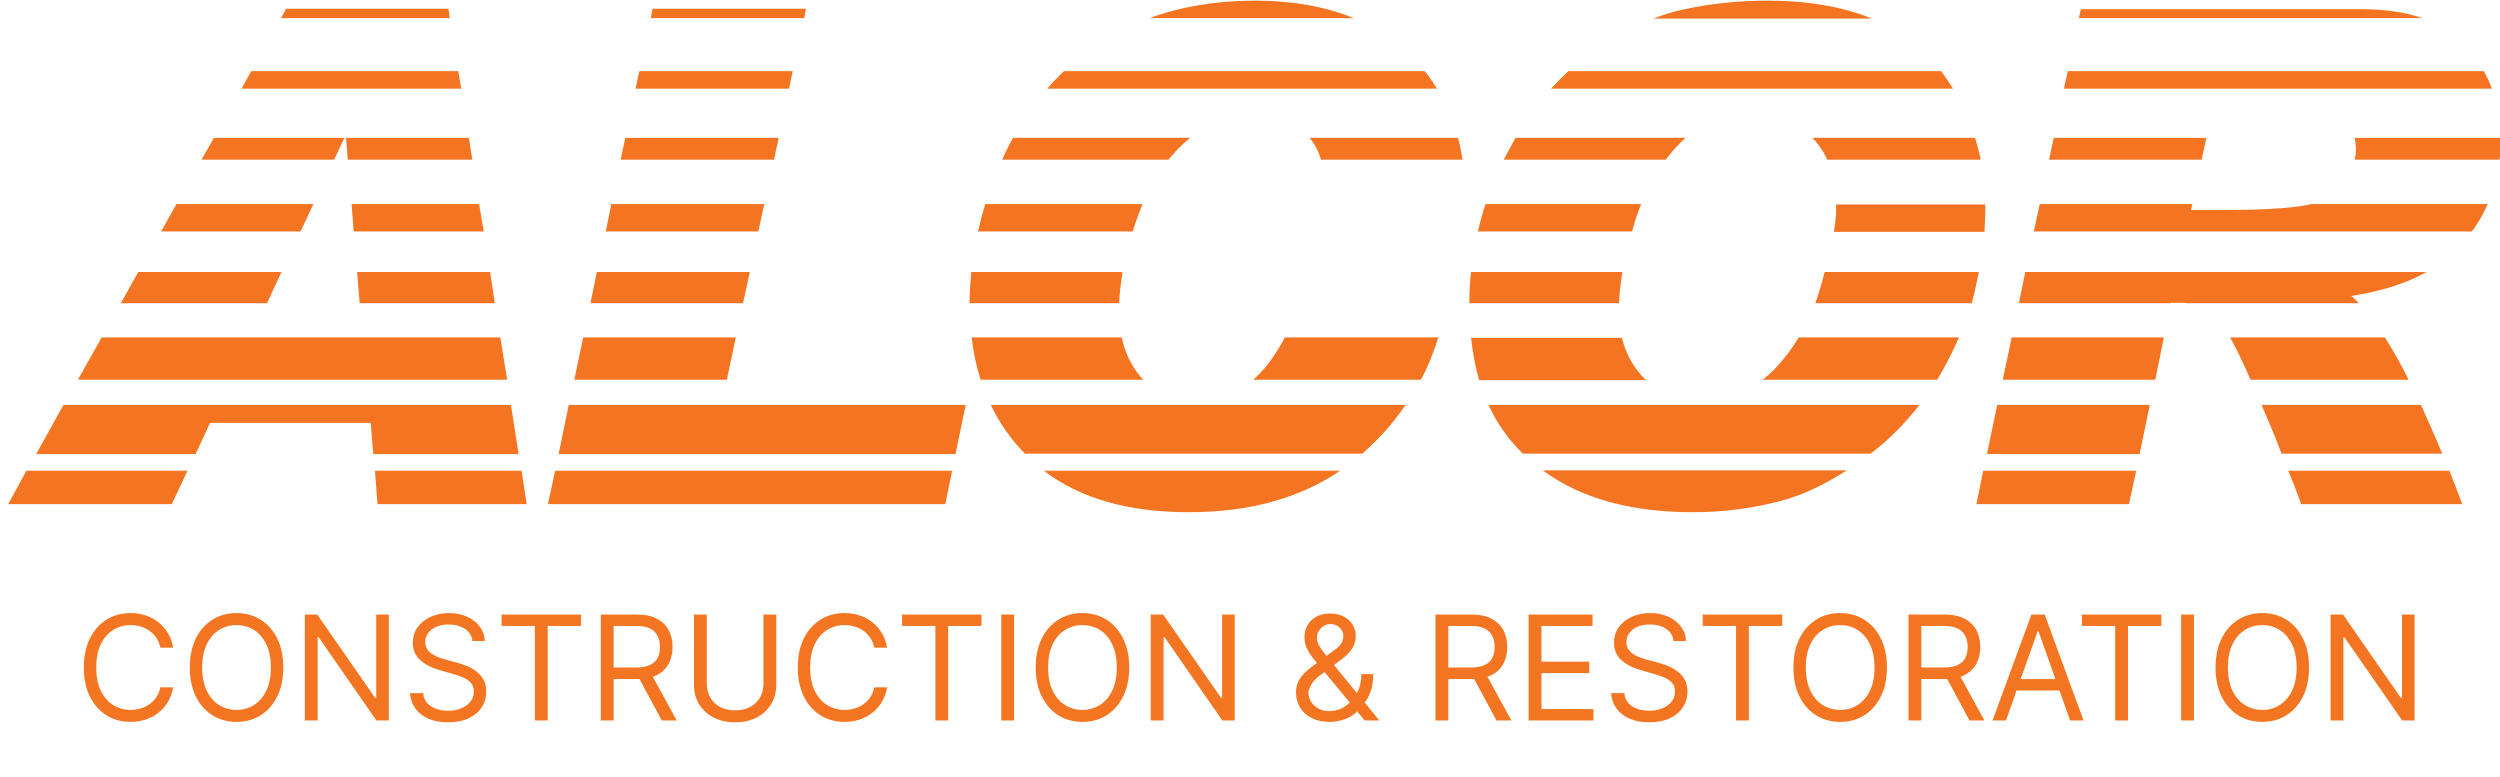 <svg width="103" height="32" viewBox="0 0 103 32" fill="none" xmlns="http://www.w3.org/2000/svg">
<g clip-path="url(#clip0_351_11218)">
<path d="M7.135 26.683H6.607C6.576 26.531 6.521 26.397 6.443 26.282C6.366 26.167 6.272 26.07 6.162 25.992C6.052 25.913 5.931 25.853 5.797 25.813C5.664 25.773 5.524 25.754 5.38 25.754C5.115 25.754 4.876 25.82 4.662 25.954C4.449 26.087 4.279 26.284 4.152 26.544C4.027 26.804 3.965 27.123 3.965 27.501C3.965 27.879 4.027 28.198 4.152 28.457C4.279 28.717 4.449 28.914 4.662 29.048C4.876 29.181 5.115 29.248 5.38 29.248C5.524 29.248 5.664 29.228 5.797 29.188C5.931 29.148 6.052 29.09 6.162 29.011C6.272 28.932 6.366 28.834 6.443 28.72C6.521 28.603 6.576 28.47 6.607 28.319H7.135C7.096 28.542 7.023 28.741 6.918 28.918C6.813 29.094 6.682 29.244 6.526 29.367C6.37 29.489 6.194 29.582 6 29.646C5.806 29.71 5.6 29.742 5.38 29.742C5.007 29.742 4.676 29.651 4.387 29.47C4.097 29.288 3.869 29.029 3.703 28.694C3.537 28.359 3.453 27.961 3.453 27.501C3.453 27.041 3.537 26.643 3.703 26.308C3.869 25.972 4.097 25.714 4.387 25.532C4.676 25.35 5.007 25.259 5.38 25.259C5.6 25.259 5.806 25.291 6 25.355C6.194 25.419 6.37 25.513 6.526 25.636C6.682 25.759 6.813 25.908 6.918 26.084C7.023 26.259 7.096 26.458 7.135 26.683ZM11.671 27.501C11.671 27.961 11.588 28.359 11.422 28.694C11.255 29.029 11.027 29.288 10.738 29.47C10.448 29.651 10.117 29.742 9.745 29.742C9.373 29.742 9.042 29.651 8.752 29.47C8.462 29.288 8.234 29.029 8.068 28.694C7.902 28.359 7.819 27.961 7.819 27.501C7.819 27.041 7.902 26.643 8.068 26.308C8.234 25.972 8.462 25.714 8.752 25.532C9.042 25.35 9.373 25.259 9.745 25.259C10.117 25.259 10.448 25.35 10.738 25.532C11.027 25.714 11.255 25.972 11.422 26.308C11.588 26.643 11.671 27.041 11.671 27.501ZM11.16 27.501C11.16 27.123 11.096 26.804 10.97 26.544C10.845 26.284 10.675 26.087 10.461 25.954C10.248 25.82 10.009 25.754 9.745 25.754C9.481 25.754 9.241 25.82 9.027 25.954C8.814 26.087 8.644 26.284 8.518 26.544C8.393 26.804 8.33 27.123 8.33 27.501C8.33 27.879 8.393 28.198 8.518 28.457C8.644 28.717 8.814 28.914 9.027 29.048C9.241 29.181 9.481 29.248 9.745 29.248C10.009 29.248 10.248 29.181 10.461 29.048C10.675 28.914 10.845 28.717 10.97 28.457C11.096 28.198 11.16 27.879 11.16 27.501ZM16.02 25.319V29.683H15.508L13.13 26.256H13.088V29.683H12.559V25.319H13.071L15.457 28.754H15.5V25.319H16.02ZM19.463 26.41C19.438 26.194 19.334 26.026 19.152 25.907C18.971 25.788 18.747 25.728 18.483 25.728C18.29 25.728 18.121 25.759 17.976 25.822C17.833 25.884 17.721 25.97 17.64 26.08C17.56 26.189 17.52 26.313 17.52 26.452C17.52 26.569 17.548 26.669 17.603 26.753C17.66 26.835 17.733 26.904 17.821 26.959C17.909 27.014 18.001 27.058 18.098 27.094C18.194 27.128 18.283 27.156 18.364 27.177L18.807 27.296C18.921 27.326 19.047 27.367 19.186 27.42C19.327 27.472 19.461 27.544 19.589 27.635C19.718 27.724 19.825 27.84 19.909 27.98C19.992 28.121 20.034 28.293 20.034 28.498C20.034 28.734 19.973 28.947 19.849 29.137C19.727 29.327 19.548 29.479 19.312 29.591C19.078 29.703 18.793 29.759 18.458 29.759C18.145 29.759 17.875 29.709 17.646 29.608C17.419 29.507 17.24 29.366 17.109 29.186C16.98 29.006 16.907 28.796 16.89 28.558H17.435C17.449 28.722 17.505 28.859 17.601 28.967C17.699 29.073 17.823 29.153 17.972 29.205C18.122 29.256 18.284 29.282 18.458 29.282C18.659 29.282 18.841 29.249 19.001 29.184C19.162 29.117 19.289 29.025 19.383 28.907C19.476 28.788 19.523 28.648 19.523 28.489C19.523 28.345 19.483 28.227 19.402 28.136C19.321 28.045 19.214 27.971 19.082 27.914C18.95 27.857 18.807 27.808 18.654 27.765L18.117 27.611C17.776 27.514 17.506 27.374 17.307 27.192C17.108 27.01 17.009 26.772 17.009 26.478C17.009 26.234 17.075 26.021 17.207 25.839C17.341 25.656 17.52 25.514 17.744 25.413C17.97 25.31 18.222 25.259 18.5 25.259C18.782 25.259 19.032 25.31 19.25 25.41C19.469 25.51 19.642 25.646 19.77 25.82C19.899 25.993 19.968 26.19 19.975 26.41H19.463ZM20.665 25.788V25.319H23.937V25.788H22.565V29.683H22.037V25.788H20.665ZM24.753 29.683V25.319H26.227C26.568 25.319 26.848 25.377 27.067 25.494C27.285 25.609 27.447 25.767 27.553 25.969C27.658 26.171 27.71 26.4 27.71 26.657C27.71 26.914 27.658 27.142 27.553 27.341C27.447 27.54 27.286 27.696 27.069 27.81C26.852 27.922 26.574 27.978 26.236 27.978H25.043V27.501H26.219C26.452 27.501 26.639 27.467 26.781 27.398C26.925 27.33 27.028 27.234 27.092 27.109C27.158 26.982 27.19 26.832 27.19 26.657C27.19 26.482 27.158 26.33 27.092 26.199C27.027 26.068 26.923 25.967 26.779 25.896C26.636 25.824 26.446 25.788 26.21 25.788H25.281V29.683H24.753ZM26.807 27.722L27.881 29.683H27.267L26.21 27.722H26.807ZM31.454 25.319H31.983V28.208C31.983 28.506 31.913 28.773 31.772 29.007C31.633 29.24 31.436 29.424 31.182 29.559C30.927 29.692 30.629 29.759 30.287 29.759C29.944 29.759 29.646 29.692 29.392 29.559C29.138 29.424 28.94 29.24 28.799 29.007C28.66 28.773 28.591 28.506 28.591 28.208V25.319H29.119V28.166C29.119 28.379 29.166 28.568 29.26 28.734C29.354 28.899 29.487 29.029 29.66 29.124C29.835 29.218 30.044 29.265 30.287 29.265C30.53 29.265 30.738 29.218 30.913 29.124C31.088 29.029 31.221 28.899 31.314 28.734C31.407 28.568 31.454 28.379 31.454 28.166V25.319ZM36.549 26.683H36.021C35.99 26.531 35.935 26.397 35.857 26.282C35.78 26.167 35.686 26.07 35.576 25.992C35.466 25.913 35.345 25.853 35.211 25.813C35.078 25.773 34.939 25.754 34.794 25.754C34.529 25.754 34.29 25.82 34.076 25.954C33.863 26.087 33.693 26.284 33.566 26.544C33.441 26.804 33.379 27.123 33.379 27.501C33.379 27.879 33.441 28.198 33.566 28.457C33.693 28.717 33.863 28.914 34.076 29.048C34.29 29.181 34.529 29.248 34.794 29.248C34.939 29.248 35.078 29.228 35.211 29.188C35.345 29.148 35.466 29.09 35.576 29.011C35.686 28.932 35.78 28.834 35.857 28.72C35.935 28.603 35.99 28.47 36.021 28.319H36.549C36.51 28.542 36.437 28.741 36.332 28.918C36.227 29.094 36.096 29.244 35.94 29.367C35.784 29.489 35.608 29.582 35.414 29.646C35.221 29.71 35.014 29.742 34.794 29.742C34.422 29.742 34.091 29.651 33.801 29.47C33.511 29.288 33.283 29.029 33.117 28.694C32.951 28.359 32.867 27.961 32.867 27.501C32.867 27.041 32.951 26.643 33.117 26.308C33.283 25.972 33.511 25.714 33.801 25.532C34.091 25.35 34.422 25.259 34.794 25.259C35.014 25.259 35.221 25.291 35.414 25.355C35.608 25.419 35.784 25.513 35.94 25.636C36.096 25.759 36.227 25.908 36.332 26.084C36.437 26.259 36.51 26.458 36.549 26.683ZM37.165 25.788V25.319H40.437V25.788H39.065V29.683H38.537V25.788H37.165ZM41.781 25.319V29.683H41.253V25.319H41.781ZM46.523 27.501C46.523 27.961 46.44 28.359 46.273 28.694C46.107 29.029 45.879 29.288 45.589 29.47C45.3 29.651 44.969 29.742 44.596 29.742C44.224 29.742 43.893 29.651 43.603 29.47C43.314 29.288 43.086 29.029 42.92 28.694C42.753 28.359 42.67 27.961 42.67 27.501C42.67 27.041 42.753 26.643 42.92 26.308C43.086 25.972 43.314 25.714 43.603 25.532C43.893 25.35 44.224 25.259 44.596 25.259C44.969 25.259 45.3 25.35 45.589 25.532C45.879 25.714 46.107 25.972 46.273 26.308C46.44 26.643 46.523 27.041 46.523 27.501ZM46.011 27.501C46.011 27.123 45.948 26.804 45.822 26.544C45.697 26.284 45.527 26.087 45.312 25.954C45.099 25.82 44.861 25.754 44.596 25.754C44.332 25.754 44.093 25.82 43.878 25.954C43.665 26.087 43.496 26.284 43.369 26.544C43.244 26.804 43.182 27.123 43.182 27.501C43.182 27.879 43.244 28.198 43.369 28.457C43.496 28.717 43.665 28.914 43.878 29.048C44.093 29.181 44.332 29.248 44.596 29.248C44.861 29.248 45.099 29.181 45.312 29.048C45.527 28.914 45.697 28.717 45.822 28.457C45.948 28.198 46.011 27.879 46.011 27.501ZM50.871 25.319V29.683H50.36L47.982 26.256H47.94V29.683H47.411V25.319H47.922L50.309 28.754H50.351V25.319H50.871ZM54.784 29.742C54.497 29.742 54.25 29.69 54.042 29.584C53.835 29.479 53.675 29.335 53.563 29.152C53.451 28.969 53.395 28.759 53.395 28.523C53.395 28.342 53.433 28.18 53.51 28.04C53.588 27.898 53.695 27.766 53.831 27.646C53.969 27.523 54.127 27.401 54.306 27.279L54.937 26.81C55.061 26.729 55.159 26.643 55.233 26.55C55.309 26.458 55.346 26.337 55.346 26.188C55.346 26.077 55.297 25.97 55.199 25.866C55.103 25.763 54.975 25.711 54.818 25.711C54.707 25.711 54.609 25.739 54.524 25.796C54.44 25.852 54.374 25.923 54.326 26.009C54.279 26.095 54.255 26.183 54.255 26.273C54.255 26.376 54.283 26.479 54.338 26.584C54.395 26.688 54.467 26.795 54.554 26.904C54.642 27.012 54.733 27.123 54.826 27.236L56.829 29.683H56.224L54.571 27.688C54.417 27.504 54.278 27.336 54.153 27.185C54.028 27.035 53.929 26.886 53.855 26.74C53.781 26.594 53.744 26.435 53.744 26.265C53.744 26.069 53.787 25.897 53.874 25.749C53.962 25.6 54.085 25.484 54.242 25.402C54.402 25.318 54.588 25.276 54.801 25.276C55.02 25.276 55.208 25.319 55.365 25.404C55.523 25.488 55.645 25.599 55.73 25.739C55.815 25.876 55.858 26.026 55.858 26.188C55.858 26.397 55.806 26.578 55.702 26.732C55.598 26.885 55.457 27.028 55.278 27.16L54.409 27.808C54.213 27.952 54.08 28.093 54.01 28.229C53.941 28.366 53.906 28.464 53.906 28.523C53.906 28.66 53.941 28.787 54.012 28.905C54.083 29.023 54.184 29.118 54.313 29.19C54.442 29.263 54.593 29.299 54.767 29.299C54.931 29.299 55.092 29.264 55.248 29.195C55.404 29.124 55.546 29.021 55.672 28.888C55.8 28.754 55.901 28.594 55.975 28.406C56.05 28.219 56.088 28.008 56.088 27.773H56.574C56.574 28.063 56.54 28.3 56.473 28.483C56.407 28.666 56.331 28.81 56.248 28.913C56.164 29.017 56.096 29.095 56.045 29.146C56.028 29.167 56.012 29.188 55.998 29.209C55.984 29.231 55.968 29.252 55.951 29.273C55.811 29.431 55.633 29.549 55.419 29.627C55.204 29.704 54.992 29.742 54.784 29.742ZM59.142 29.683V25.319H60.616C60.957 25.319 61.237 25.377 61.455 25.494C61.674 25.609 61.836 25.767 61.941 25.969C62.046 26.171 62.099 26.4 62.099 26.657C62.099 26.914 62.046 27.142 61.941 27.341C61.836 27.54 61.675 27.696 61.458 27.81C61.24 27.922 60.962 27.978 60.624 27.978H59.431V27.501H60.607C60.84 27.501 61.028 27.467 61.17 27.398C61.313 27.33 61.417 27.234 61.481 27.109C61.546 26.982 61.579 26.832 61.579 26.657C61.579 26.482 61.546 26.33 61.481 26.199C61.416 26.068 61.311 25.967 61.168 25.896C61.024 25.824 60.835 25.788 60.599 25.788H59.67V29.683H59.142ZM61.196 27.722L62.269 29.683H61.656L60.599 27.722H61.196ZM62.979 29.683V25.319H65.613V25.788H63.508V27.262H65.477V27.731H63.508V29.214H65.647V29.683H62.979ZM68.952 26.41C68.926 26.194 68.822 26.026 68.641 25.907C68.459 25.788 68.236 25.728 67.972 25.728C67.778 25.728 67.609 25.759 67.465 25.822C67.321 25.884 67.209 25.97 67.128 26.08C67.048 26.189 67.008 26.313 67.008 26.452C67.008 26.569 67.036 26.669 67.092 26.753C67.148 26.835 67.221 26.904 67.309 26.959C67.397 27.014 67.489 27.058 67.586 27.094C67.683 27.128 67.771 27.156 67.852 27.177L68.295 27.296C68.409 27.326 68.535 27.367 68.675 27.42C68.815 27.472 68.95 27.544 69.077 27.635C69.207 27.724 69.313 27.84 69.397 27.98C69.481 28.121 69.523 28.293 69.523 28.498C69.523 28.734 69.461 28.947 69.337 29.137C69.215 29.327 69.036 29.479 68.8 29.591C68.566 29.703 68.281 29.759 67.946 29.759C67.633 29.759 67.363 29.709 67.134 29.608C66.907 29.507 66.728 29.366 66.597 29.186C66.468 29.006 66.395 28.796 66.378 28.558H66.923C66.938 28.722 66.993 28.859 67.09 28.967C67.188 29.073 67.311 29.153 67.46 29.205C67.611 29.256 67.773 29.282 67.946 29.282C68.148 29.282 68.329 29.249 68.489 29.184C68.65 29.117 68.777 29.025 68.871 28.907C68.965 28.788 69.011 28.648 69.011 28.489C69.011 28.345 68.971 28.227 68.89 28.136C68.809 28.045 68.702 27.971 68.57 27.914C68.438 27.857 68.295 27.808 68.142 27.765L67.605 27.611C67.264 27.514 66.994 27.374 66.795 27.192C66.597 27.01 66.497 26.772 66.497 26.478C66.497 26.234 66.563 26.021 66.695 25.839C66.829 25.656 67.008 25.514 67.232 25.413C67.458 25.31 67.71 25.259 67.989 25.259C68.27 25.259 68.52 25.31 68.739 25.41C68.957 25.51 69.131 25.646 69.258 25.82C69.388 25.993 69.456 26.19 69.463 26.41H68.952ZM70.153 25.788V25.319H73.426V25.788H72.053V29.683H71.525V25.788H70.153ZM77.741 27.501C77.741 27.961 77.658 28.359 77.492 28.694C77.326 29.029 77.098 29.288 76.808 29.47C76.518 29.651 76.187 29.742 75.815 29.742C75.443 29.742 75.112 29.651 74.822 29.47C74.532 29.288 74.305 29.029 74.138 28.694C73.972 28.359 73.889 27.961 73.889 27.501C73.889 27.041 73.972 26.643 74.138 26.308C74.305 25.972 74.532 25.714 74.822 25.532C75.112 25.35 75.443 25.259 75.815 25.259C76.187 25.259 76.518 25.35 76.808 25.532C77.098 25.714 77.326 25.972 77.492 26.308C77.658 26.643 77.741 27.041 77.741 27.501ZM77.23 27.501C77.23 27.123 77.167 26.804 77.04 26.544C76.915 26.284 76.746 26.087 76.531 25.954C76.318 25.82 76.079 25.754 75.815 25.754C75.551 25.754 75.312 25.82 75.097 25.954C74.884 26.087 74.714 26.284 74.588 26.544C74.463 26.804 74.4 27.123 74.4 27.501C74.4 27.879 74.463 28.198 74.588 28.457C74.714 28.717 74.884 28.914 75.097 29.048C75.312 29.181 75.551 29.248 75.815 29.248C76.079 29.248 76.318 29.181 76.531 29.048C76.746 28.914 76.915 28.717 77.04 28.457C77.167 28.198 77.23 27.879 77.23 27.501ZM78.63 29.683V25.319H80.104C80.445 25.319 80.725 25.377 80.944 25.494C81.162 25.609 81.324 25.767 81.43 25.969C81.535 26.171 81.587 26.4 81.587 26.657C81.587 26.914 81.535 27.142 81.43 27.341C81.324 27.54 81.163 27.696 80.946 27.81C80.728 27.922 80.451 27.978 80.113 27.978H78.92V27.501H80.096C80.329 27.501 80.516 27.467 80.658 27.398C80.802 27.33 80.905 27.234 80.969 27.109C81.035 26.982 81.067 26.832 81.067 26.657C81.067 26.482 81.035 26.33 80.969 26.199C80.904 26.068 80.799 25.967 80.656 25.896C80.513 25.824 80.323 25.788 80.087 25.788H79.158V29.683H78.63ZM80.684 27.722L81.758 29.683H81.144L80.087 27.722H80.684ZM82.647 29.683H82.093L83.695 25.319H84.24L85.843 29.683H85.289L83.985 26.009H83.951L82.647 29.683ZM82.851 27.978H85.084V28.447H82.851V27.978ZM85.774 25.788V25.319H89.047V25.788H87.674V29.683H87.146V25.788H85.774ZM90.391 25.319V29.683H89.862V25.319H90.391ZM95.132 27.501C95.132 27.961 95.049 28.359 94.883 28.694C94.716 29.029 94.489 29.288 94.199 29.47C93.909 29.651 93.578 29.742 93.206 29.742C92.834 29.742 92.503 29.651 92.213 29.47C91.923 29.288 91.695 29.029 91.529 28.694C91.363 28.359 91.28 27.961 91.28 27.501C91.28 27.041 91.363 26.643 91.529 26.308C91.695 25.972 91.923 25.714 92.213 25.532C92.503 25.35 92.834 25.259 93.206 25.259C93.578 25.259 93.909 25.35 94.199 25.532C94.489 25.714 94.716 25.972 94.883 26.308C95.049 26.643 95.132 27.041 95.132 27.501ZM94.621 27.501C94.621 27.123 94.557 26.804 94.431 26.544C94.306 26.284 94.136 26.087 93.922 25.954C93.709 25.82 93.47 25.754 93.206 25.754C92.942 25.754 92.702 25.82 92.488 25.954C92.275 26.087 92.105 26.284 91.978 26.544C91.853 26.804 91.791 27.123 91.791 27.501C91.791 27.879 91.853 28.198 91.978 28.457C92.105 28.717 92.275 28.914 92.488 29.048C92.702 29.181 92.942 29.248 93.206 29.248C93.47 29.248 93.709 29.181 93.922 29.048C94.136 28.914 94.306 28.717 94.431 28.457C94.557 28.198 94.621 27.879 94.621 27.501ZM99.481 25.319V29.683H98.969L96.591 26.256H96.549V29.683H96.02V25.319H96.532L98.918 28.754H98.961V25.319H99.481Z" fill="#F47521"/>
<path d="M12.384 9.535L12.909 8.408H7.271L6.641 9.535H12.384Z" fill="#F47421"/>
<path d="M4.19 13.902L3.209 15.645H20.894L20.614 13.902H4.19Z" fill="#F47421"/>
<path d="M11.001 12.493L11.596 11.207H5.695L4.978 12.493H11.001Z" fill="#F47421"/>
<path d="M8.812 5.679L8.304 6.577H13.767L14.187 5.679H8.812Z" fill="#F47421"/>
<path d="M18.53 0.748L18.477 0.361H11.788L11.578 0.748H18.53Z" fill="#F47421"/>
<path d="M21.051 16.683H2.613L1.492 18.708H8.059L8.654 17.423H15.273L15.378 18.708H21.366L21.051 16.683Z" fill="#F47421"/>
<path d="M1.09 19.395L0.337 20.769H7.078L7.726 19.395H1.09Z" fill="#F47421"/>
<path d="M15.448 19.395L15.553 20.769H21.699L21.489 19.395H15.448Z" fill="#F47421"/>
<path d="M10.353 2.932L9.95 3.654H19.003L18.881 2.932H10.353Z" fill="#F47421"/>
<path d="M14.258 5.679L14.328 6.577H19.458L19.318 5.679H14.258Z" fill="#F47421"/>
<path d="M14.713 11.207L14.818 12.493H20.386L20.194 11.207H14.713Z" fill="#F47421"/>
<path d="M14.485 8.408L14.573 9.535H19.931L19.738 8.408H14.485Z" fill="#F47421"/>
<path d="M24.589 11.207L24.326 12.493H30.612L30.892 11.207H24.589Z" fill="#F47421"/>
<path d="M24.029 13.902L23.661 15.645H29.947L30.315 13.902H24.029Z" fill="#F47421"/>
<path d="M23.013 18.708H39.367L39.788 16.683H23.433L23.013 18.708Z" fill="#F47421"/>
<path d="M33.134 0.748L33.204 0.361H26.883L26.812 0.748H33.134Z" fill="#F47421"/>
<path d="M26.34 2.932L26.183 3.654H32.504L32.661 2.932H26.34Z" fill="#F47421"/>
<path d="M22.873 19.395L22.575 20.769H38.947L39.227 19.395H22.873Z" fill="#F47421"/>
<path d="M25.185 8.408L24.957 9.535H31.243L31.488 8.408H25.185Z" fill="#F47421"/>
<path d="M25.762 5.679L25.569 6.577H31.891L32.083 5.679H25.762Z" fill="#F47421"/>
<path d="M52.938 13.901C52.571 14.588 52.168 15.152 51.73 15.557C51.695 15.592 51.66 15.609 51.625 15.645H58.542C58.839 15.099 59.067 14.518 59.26 13.901H52.938Z" fill="#F47421"/>
<path d="M40.401 15.645H47.107C47.055 15.592 46.985 15.521 46.932 15.451C46.582 15.011 46.337 14.482 46.214 13.901H40.033C40.103 14.518 40.226 15.099 40.401 15.645Z" fill="#F47421"/>
<path d="M40.594 8.408C40.471 8.778 40.383 9.165 40.296 9.535H46.67C46.74 9.288 46.827 9.042 46.915 8.813C46.967 8.672 47.02 8.549 47.072 8.408H40.594Z" fill="#F47421"/>
<path d="M40.821 16.683C41.172 17.423 41.644 18.092 42.222 18.691H56.125C56.826 18.075 57.421 17.405 57.911 16.683H40.821Z" fill="#F47421"/>
<path d="M40.015 11.207C39.98 11.63 39.945 12.07 39.945 12.493H46.109C46.127 12.07 46.179 11.648 46.249 11.207H40.015Z" fill="#F47421"/>
<path d="M55.775 0.748C54.619 0.273 53.254 0.026 51.695 0.026C50.102 0.026 48.648 0.273 47.352 0.748H55.775Z" fill="#F47421"/>
<path d="M43.01 19.395C44.498 20.54 46.494 21.103 48.981 21.103C51.485 21.103 53.551 20.522 55.215 19.395H43.01Z" fill="#F47421"/>
<path d="M43.832 2.932C43.587 3.161 43.359 3.407 43.149 3.654H59.206C59.049 3.407 58.891 3.161 58.699 2.932H43.832Z" fill="#F47421"/>
<path d="M48.141 6.577C48.421 6.242 48.701 5.943 49.016 5.696L49.033 5.678H41.732C41.592 5.943 41.452 6.207 41.329 6.488C41.312 6.524 41.312 6.541 41.294 6.577H48.141Z" fill="#F47421"/>
<path d="M53.953 5.678C54.163 5.925 54.321 6.224 54.426 6.577H60.257C60.204 6.26 60.152 5.96 60.064 5.678H53.953Z" fill="#F47421"/>
<path d="M75.648 8.637C75.648 8.883 75.613 9.182 75.561 9.552H81.759C81.777 9.253 81.794 8.954 81.794 8.672C81.794 8.584 81.794 8.513 81.794 8.425H75.648C75.648 8.478 75.648 8.549 75.648 8.637Z" fill="#F47421"/>
<path d="M61.325 16.683C61.675 17.441 62.148 18.11 62.743 18.691H77.067C77.837 18.11 78.503 17.423 79.081 16.683H61.325Z" fill="#F47421"/>
<path d="M67.244 9.535C67.261 9.447 67.296 9.359 67.314 9.271C67.401 8.971 67.507 8.689 67.612 8.408H61.203C61.185 8.478 61.15 8.549 61.133 8.619C61.045 8.918 60.958 9.235 60.888 9.535H67.244Z" fill="#F47421"/>
<path d="M68.626 6.577C68.802 6.348 68.977 6.136 69.187 5.925C69.274 5.837 69.362 5.749 69.45 5.678H62.445C62.27 5.978 62.113 6.277 61.955 6.577H68.626Z" fill="#F47421"/>
<path d="M75.175 11.207C75.14 11.348 75.105 11.472 75.07 11.612C74.983 11.912 74.895 12.211 74.79 12.493H81.234C81.286 12.281 81.356 12.07 81.391 11.859C81.444 11.63 81.479 11.419 81.531 11.207H75.175Z" fill="#F47421"/>
<path d="M74.108 13.901C73.845 14.342 73.547 14.729 73.215 15.099C73.022 15.31 72.829 15.486 72.619 15.645H79.816C79.816 15.627 79.833 15.627 79.833 15.609C80.184 15.028 80.464 14.465 80.709 13.901H74.108Z" fill="#F47421"/>
<path d="M67.804 15.645C67.734 15.574 67.664 15.521 67.612 15.451C67.226 15.011 66.964 14.5 66.824 13.919H60.607C60.678 14.535 60.782 15.116 60.94 15.662H67.804V15.645Z" fill="#F47421"/>
<path d="M77.084 0.748C75.894 0.273 74.475 0.026 72.812 0.026C71.621 0.026 70.466 0.15 69.327 0.396C68.925 0.484 68.522 0.607 68.119 0.766H77.084V0.748Z" fill="#F47421"/>
<path d="M63.584 19.395C65.142 20.54 67.209 21.103 69.748 21.103C71.008 21.103 72.199 20.945 73.337 20.645C74.213 20.416 75.141 19.994 76.086 19.378H63.584V19.395Z" fill="#F47421"/>
<path d="M66.701 12.493C66.718 12.088 66.771 11.665 66.841 11.207H60.607C60.555 11.63 60.537 12.053 60.537 12.493H66.701Z" fill="#F47421"/>
<path d="M64.617 2.932C64.372 3.161 64.127 3.407 63.899 3.654H80.464C80.307 3.407 80.149 3.161 79.974 2.932H64.617Z" fill="#F47421"/>
<path d="M74.668 5.678C74.913 5.925 75.123 6.224 75.281 6.577H81.602C81.549 6.277 81.462 5.978 81.374 5.678H74.668Z" fill="#F47421"/>
<path d="M82.881 13.902L82.514 15.645H88.8L89.15 13.902H82.881Z" fill="#F47421"/>
<path d="M99.743 16.683H93.177C93.474 17.37 93.755 18.039 94 18.691H100.619C100.321 17.969 100.023 17.3 99.743 16.683Z" fill="#F47421"/>
<path d="M97.064 6.172C97.064 6.312 97.047 6.436 97.012 6.577H102.983C103.018 6.295 103.035 6.013 103.035 5.731C103.035 5.714 103.035 5.696 103.035 5.679H97.012C97.047 5.819 97.064 5.995 97.064 6.172Z" fill="#F47421"/>
<path d="M91.882 13.902C92.127 14.342 92.407 14.923 92.722 15.645H99.236C98.903 14.976 98.571 14.395 98.256 13.902H91.882Z" fill="#F47421"/>
<path d="M83.441 11.207L83.179 12.493H89.447V12.475H89.78C89.903 12.475 90.008 12.475 90.113 12.493H97.187C97.082 12.387 96.977 12.281 96.872 12.194C98.097 12 99.131 11.683 99.971 11.207H83.441Z" fill="#F47421"/>
<path d="M88.151 18.708L88.572 16.683H82.285L81.865 18.708H88.151Z" fill="#F47421"/>
<path d="M84.615 5.679L84.422 6.577H90.708L90.901 5.679H84.615Z" fill="#F47421"/>
<path d="M95.226 8.408C94.596 8.566 93.353 8.654 91.462 8.654H90.271L90.323 8.408H84.037L83.792 9.535H101.845C102.108 9.182 102.318 8.795 102.493 8.408H95.226Z" fill="#F47421"/>
<path d="M94.28 19.395C94.473 19.871 94.648 20.311 94.806 20.769H101.442C101.267 20.293 101.092 19.835 100.917 19.395H94.28Z" fill="#F47421"/>
<path d="M81.708 19.395L81.428 20.769H87.714L88.012 19.395H81.708Z" fill="#F47421"/>
<path d="M85.193 2.932L85.035 3.654H102.668C102.58 3.407 102.458 3.161 102.335 2.932H85.193Z" fill="#F47421"/>
<path d="M99.813 0.748C99.095 0.502 98.255 0.379 97.274 0.379H85.735L85.647 0.748H99.813Z" fill="#F47421"/>
</g>
<defs>
<clipPath id="clip0_351_11218">
<rect width="103" height="32" fill="white"/>
</clipPath>
</defs>
</svg>
